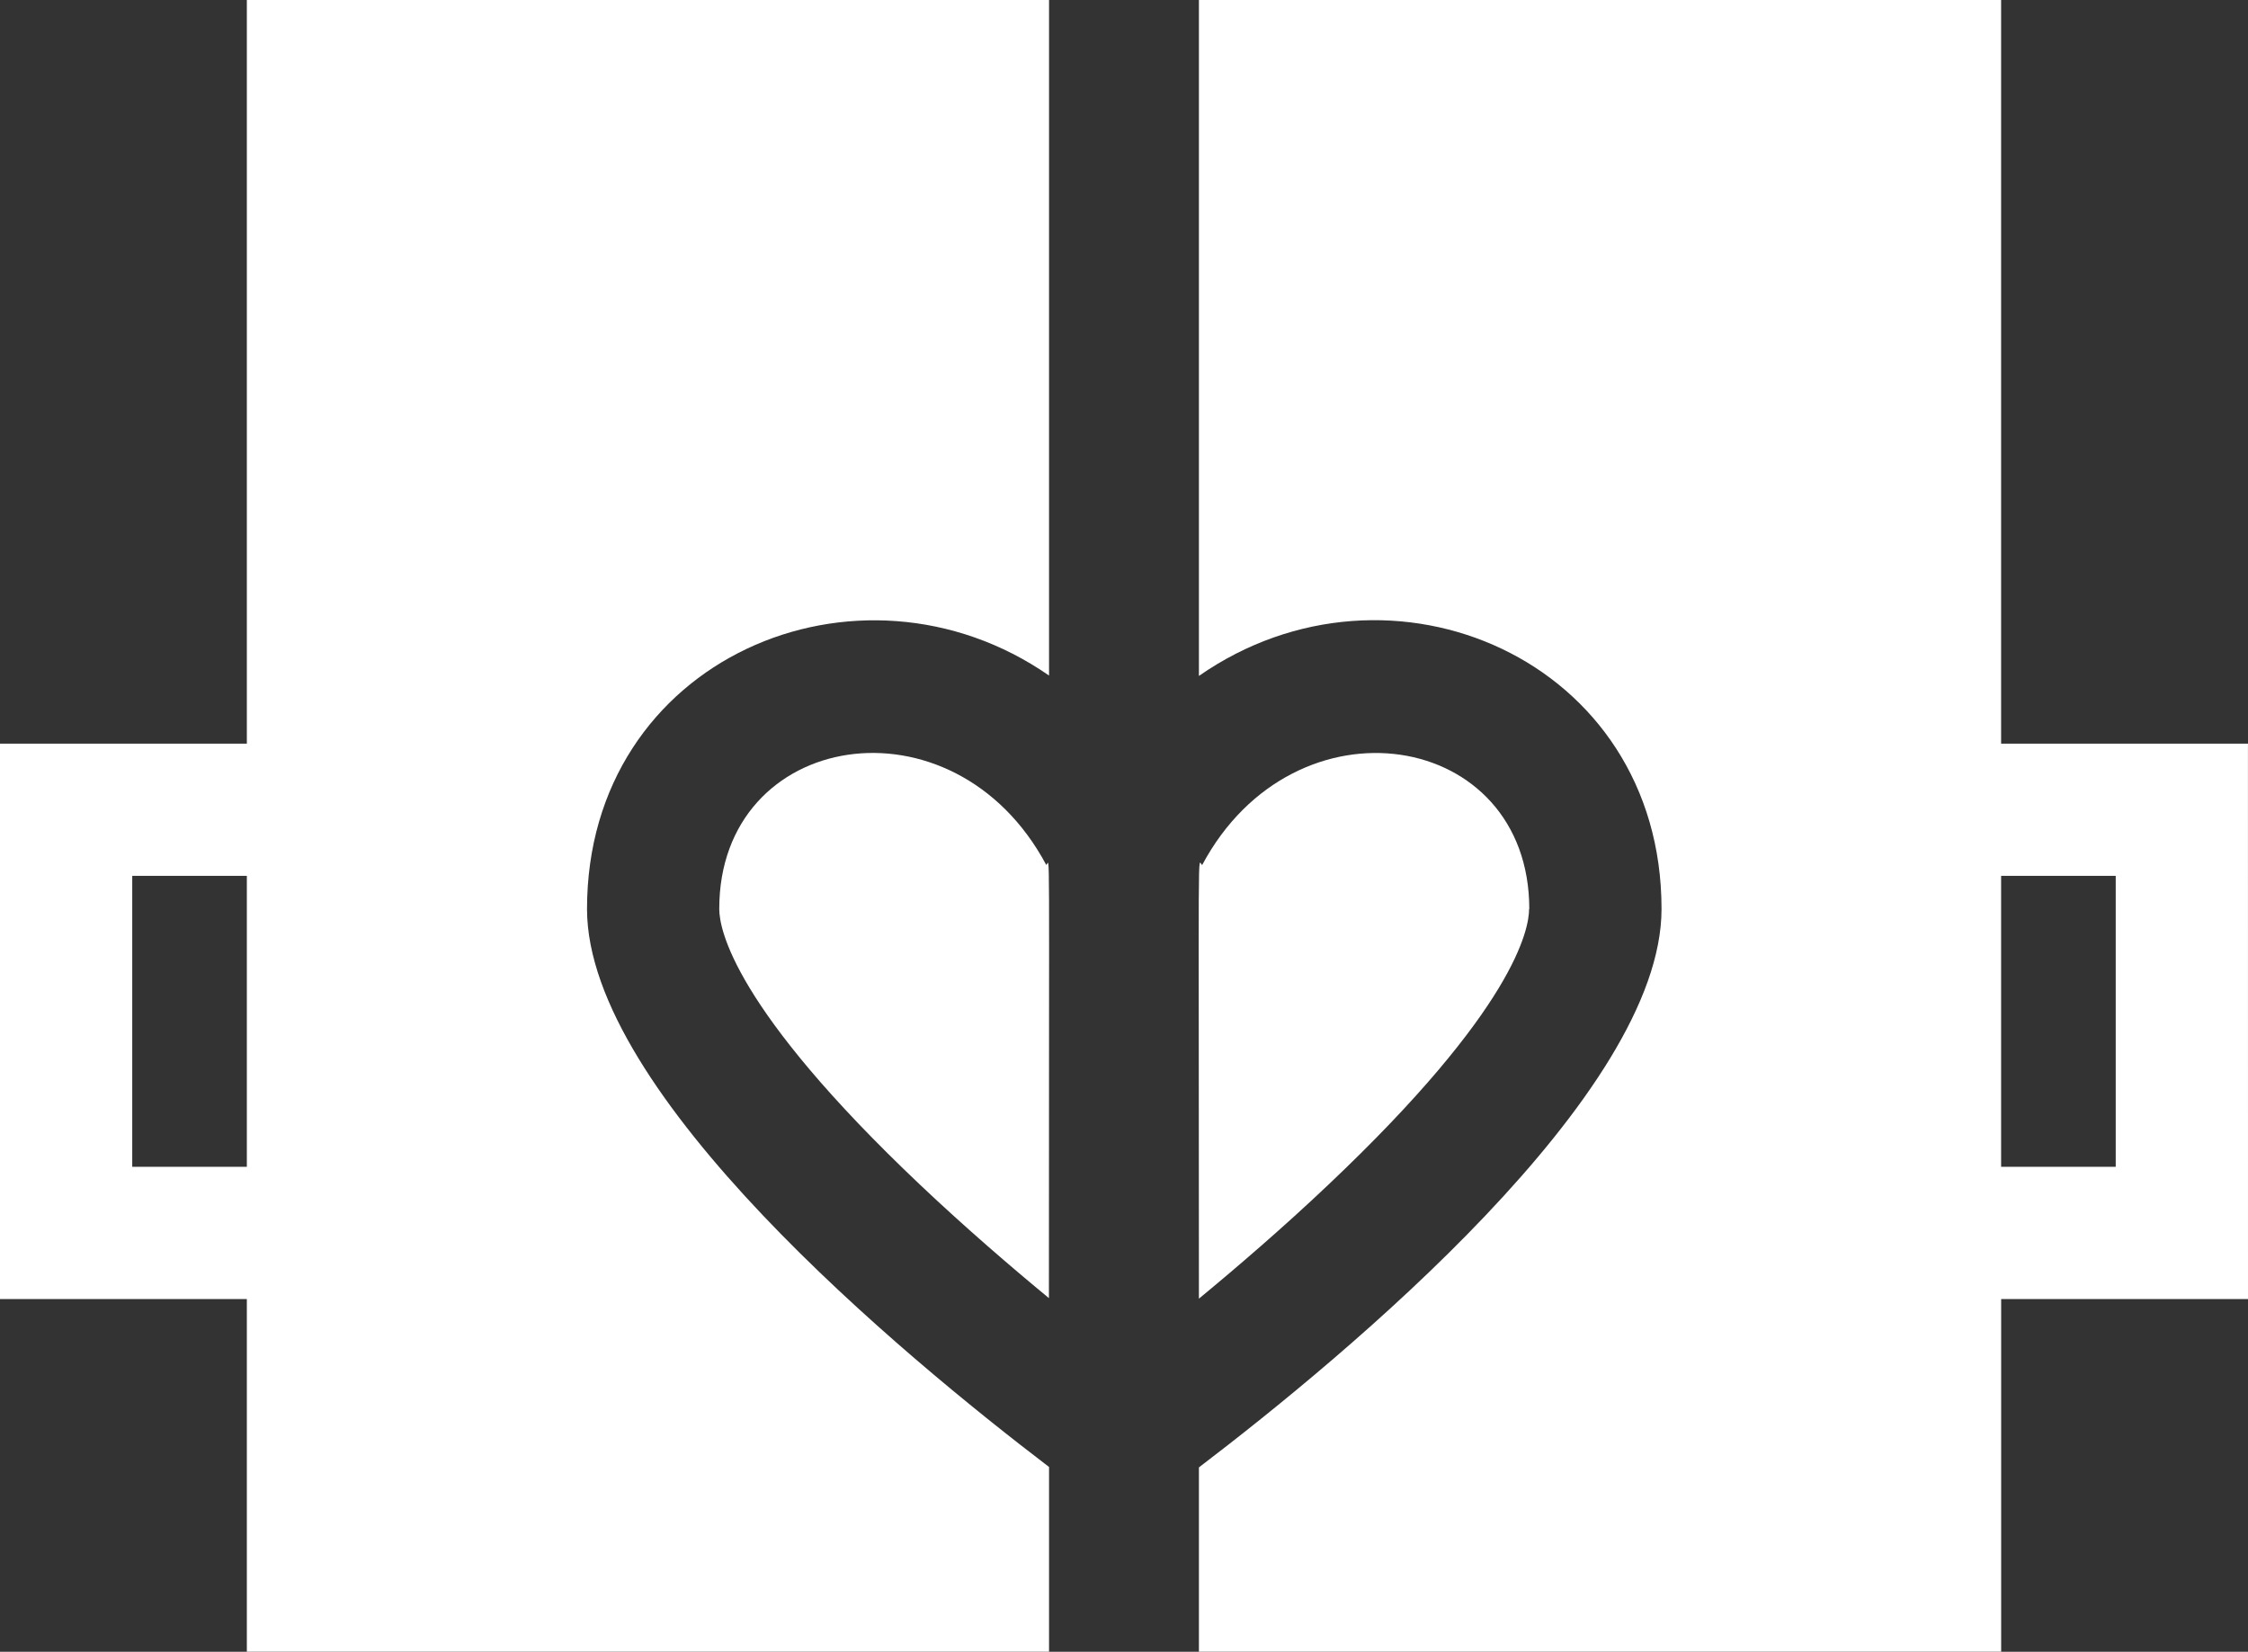<svg xmlns="http://www.w3.org/2000/svg" width="53.667" height="39.429" viewBox="0 0 53.667 39.429"><rect x="0" y="0" width="53.667" height="39.429" fill="#333333" stroke="none"/><defs><style>.a{fill:#fff;}</style></defs><g transform="translate(0 -102)"><path class="a" d="M279.843,197.841c0-4.281-5.6-5.188-7.809-1.051-.113-.058-.078-1.192-.078,10.352.909-.75,2-1.687,3.082-2.712,4.457-4.214,4.8-6.11,4.8-6.589Z" transform="translate(-243.334 -74.142)"/><path class="a" d="M163.18,197.839c0,.48.347,2.375,4.8,6.589,1.08,1.021,2.162,1.952,3.07,2.7,0-11.519.029-10.388-.064-10.341C168.772,192.641,163.175,193.571,163.18,197.839Z" transform="translate(-146.009 -74.141)"/><path class="a" d="M5.893,119.752H0V133.01H5.893v8.418H25.044v-4.41c-3.508-2.674-11.028-8.9-11.03-13.319,0-5.986,6.493-8.721,11.03-5.573V102H5.893Zm-2.736,10.1v-6.945H5.893v6.945Z"/><path class="a" d="M297.044,119.752h-5.893V102H272v16.135c4.571-3.184,11.047-.39,11.044,5.564,0,4.418-7.525,10.648-11.044,13.329v4.4h19.152V133.01h5.893Zm-3.157,10.1h-2.736v-6.945h2.736Z" transform="translate(-243.378)"/></g></svg>